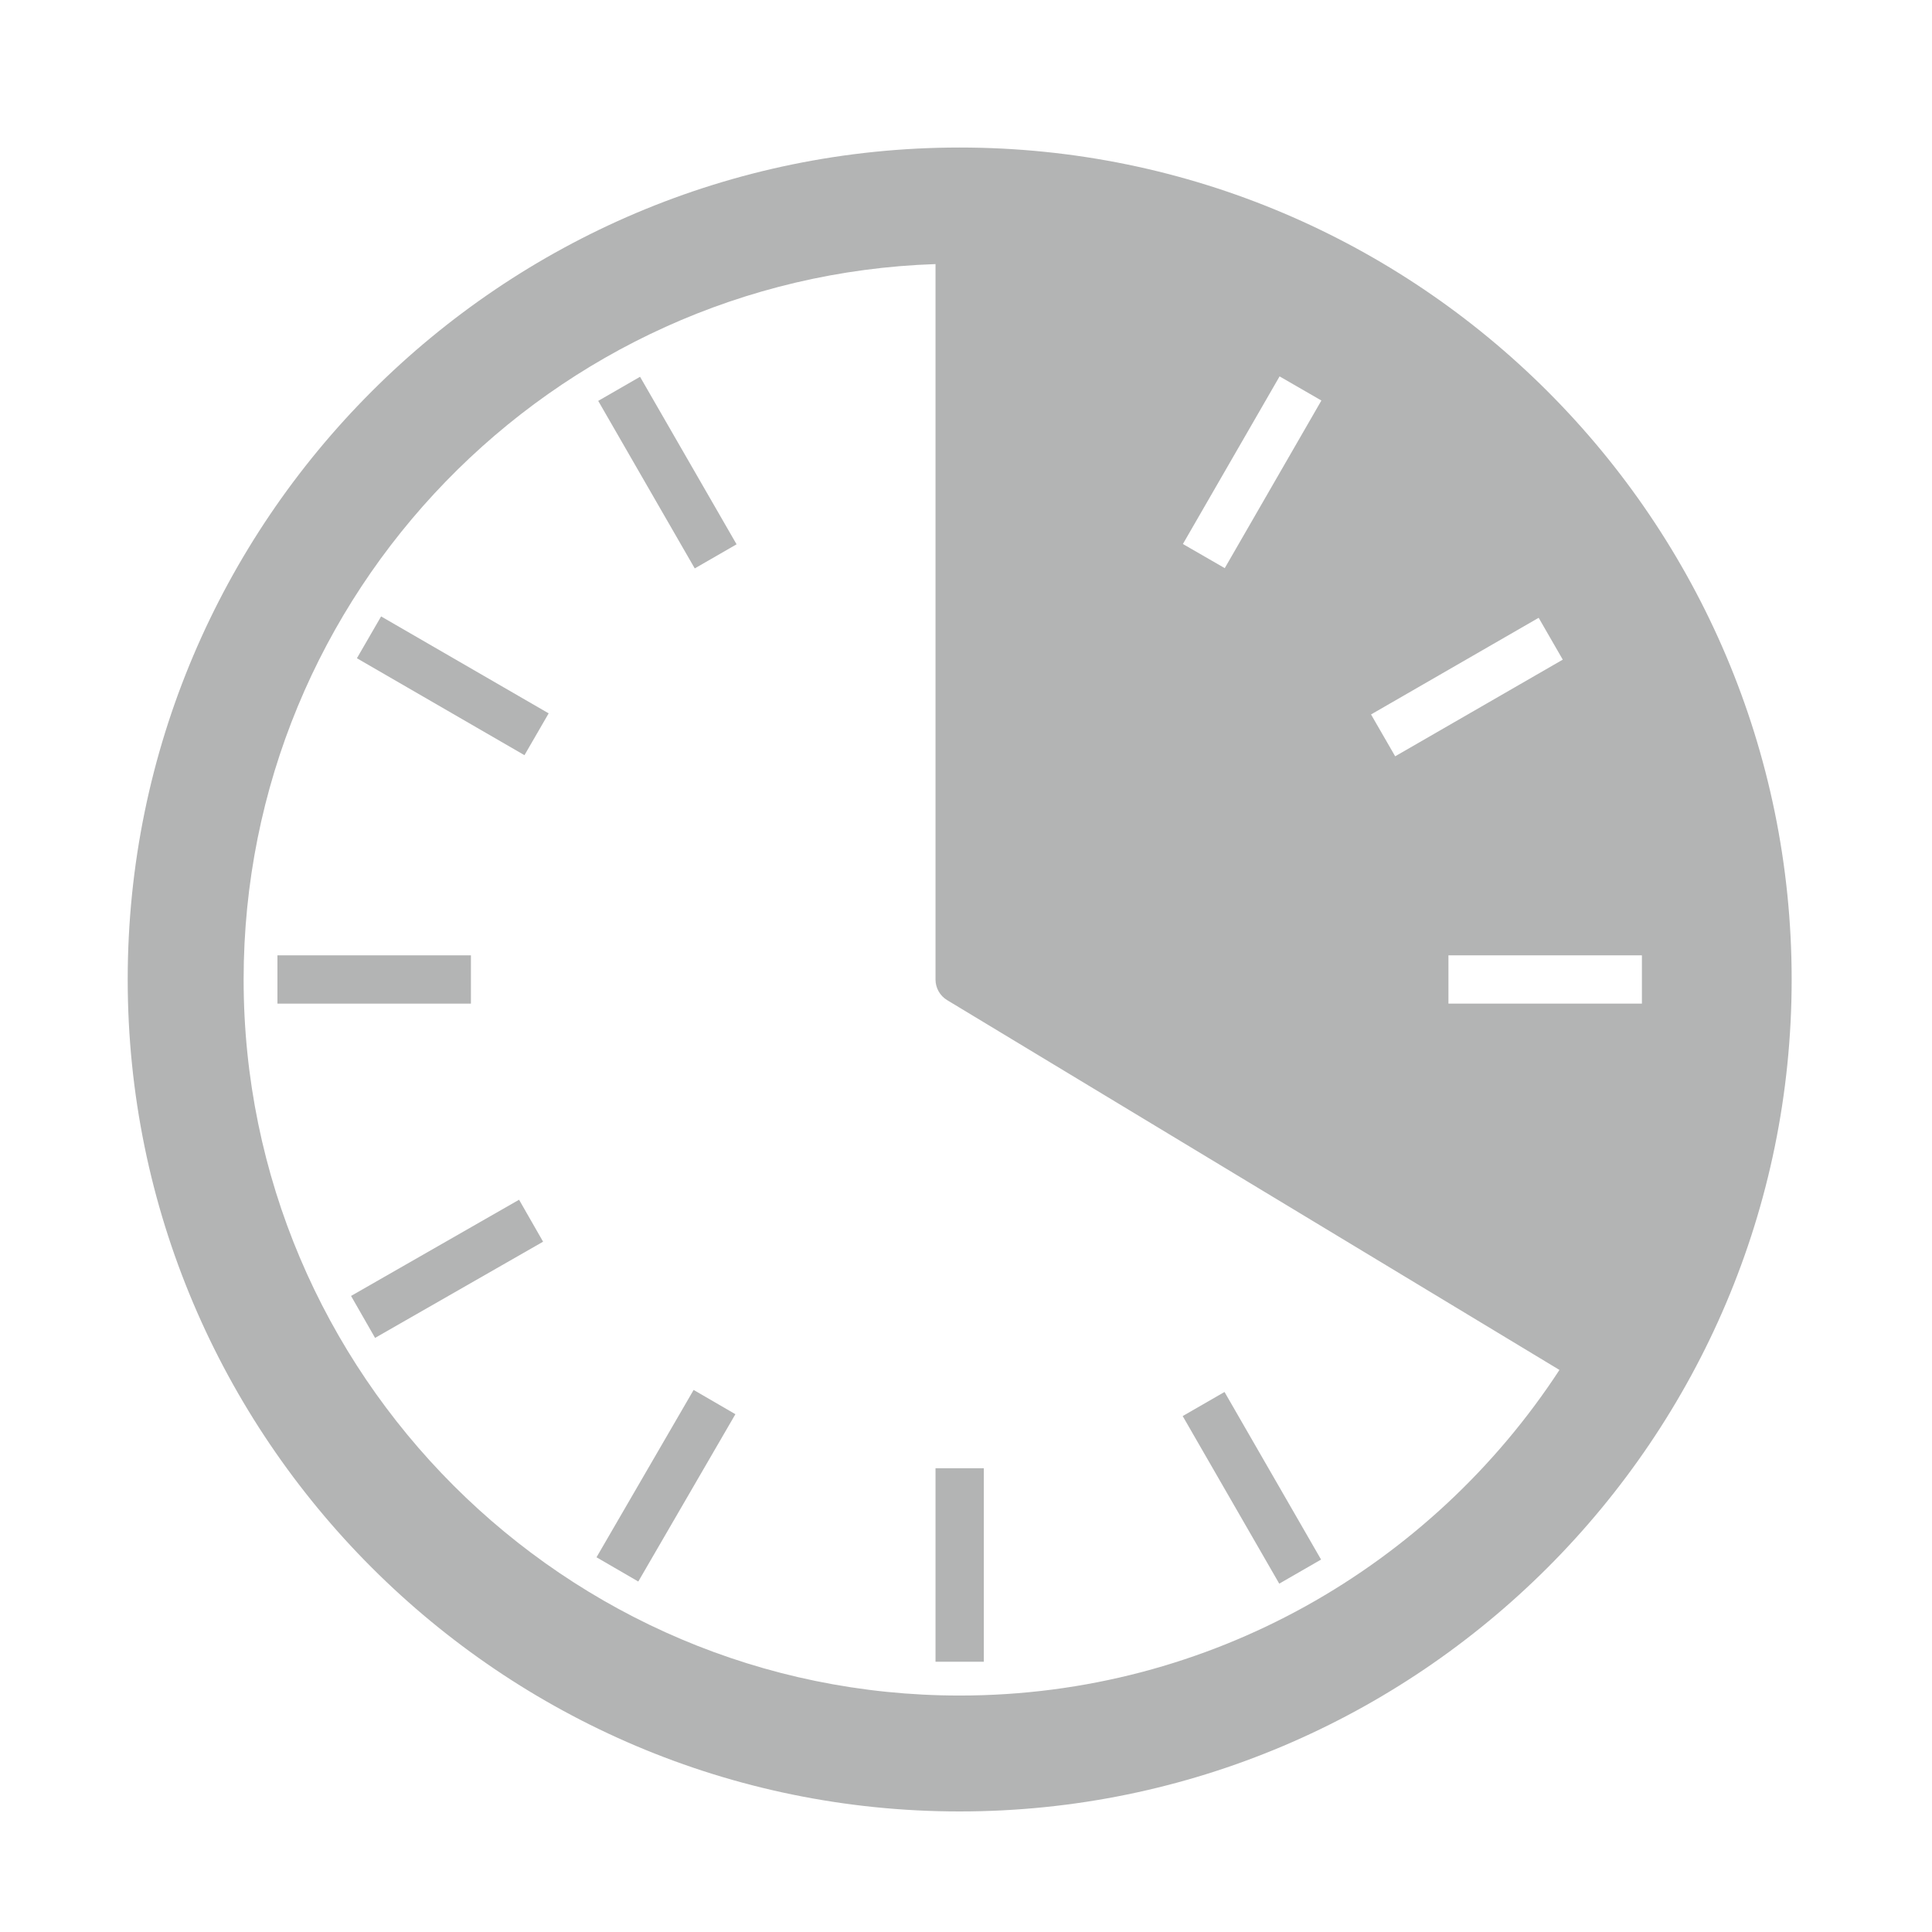 <?xml version="1.0" encoding="iso-8859-1"?>
<!-- Generator: Adobe Illustrator 15.0.0, SVG Export Plug-In . SVG Version: 6.00 Build 0)  -->
<!DOCTYPE svg PUBLIC "-//W3C//DTD SVG 1.1//EN" "http://www.w3.org/Graphics/SVG/1.1/DTD/svg11.dtd">
<svg version="1.1" id="Layer_1" xmlns="http://www.w3.org/2000/svg" xmlns:xlink="http://www.w3.org/1999/xlink" x="0px" y="0px"
	 width="100px" height="100px" viewBox="0 0 100 100" style="enable-background:new 0 0 100 100;" xml:space="preserve">
<g id="Layer_1_2_">
	<g id="Layer_1_1_">
	</g>
	<g id="BACKGROUND">
	</g>
</g>
<g id="WATER">
	<g>
		<rect x="48.422" y="75.996" style="fill:#B3B4B4;" width="2.5" height="10.015"/>
	</g>
	<g>
		
			<rect x="33.214" y="71.904" transform="matrix(-0.865 -0.502 0.502 -0.865 25.672 160.73)" style="fill:#B3B4B4;" width="2.5" height="10.013"/>
	</g>
	<g>
		
			<rect x="18.438" y="34.267" transform="matrix(-0.866 -0.501 0.501 -0.866 25.946 78.001)" style="fill:#B3B4B4;" width="10.015" height="2.5"/>
	</g>
	<g>
		
			<rect x="29.532" y="23.189" transform="matrix(-0.499 -0.866 0.866 -0.499 30.615 66.567)" style="fill:#B3B4B4;" width="10.013" height="2.5"/>
	</g>
	<g>
		
			<rect x="59.801" y="75.707" transform="matrix(-0.499 -0.866 0.866 -0.499 30.492 171.535)" style="fill:#B3B4B4;" width="10.016" height="2.5"/>
	</g>
	<g>
		<rect x="14.36" y="49.448" style="fill:#B3B4B4;" width="10.015" height="2.5"/>
	</g>
	<g>
		
			<rect x="21.876" y="60.673" transform="matrix(-0.497 -0.868 0.868 -0.497 -22.378 118.392)" style="fill:#B3B4B4;" width="2.502" height="10.019"/>
	</g>
	<path style="fill:#B3B4B4;" d="M49.672,7.636C25.928,7.636,6.61,26.953,6.61,50.698s19.317,43.062,43.062,43.062
		c23.746,0,43.064-19.317,43.064-43.062C92.736,26.954,73.418,7.636,49.672,7.636z M68.395,20.731l-5.002,8.676l-2.166-1.249
		l5.004-8.676L68.395,20.731z M79.641,31.977l1.248,2.166l-8.675,5.003l-1.249-2.166L79.641,31.977z M74.971,49.448h10.014v2.5
		H74.971V49.448z M49.672,87.761c-20.436,0-37.062-16.626-37.062-37.062c0-20.017,15.954-36.367,35.812-37.03v37.03
		c0,0.438,0.229,0.844,0.604,1.069l31.691,19.14C74.096,81.044,62.657,87.761,49.672,87.761z"/>
</g>
</svg>
